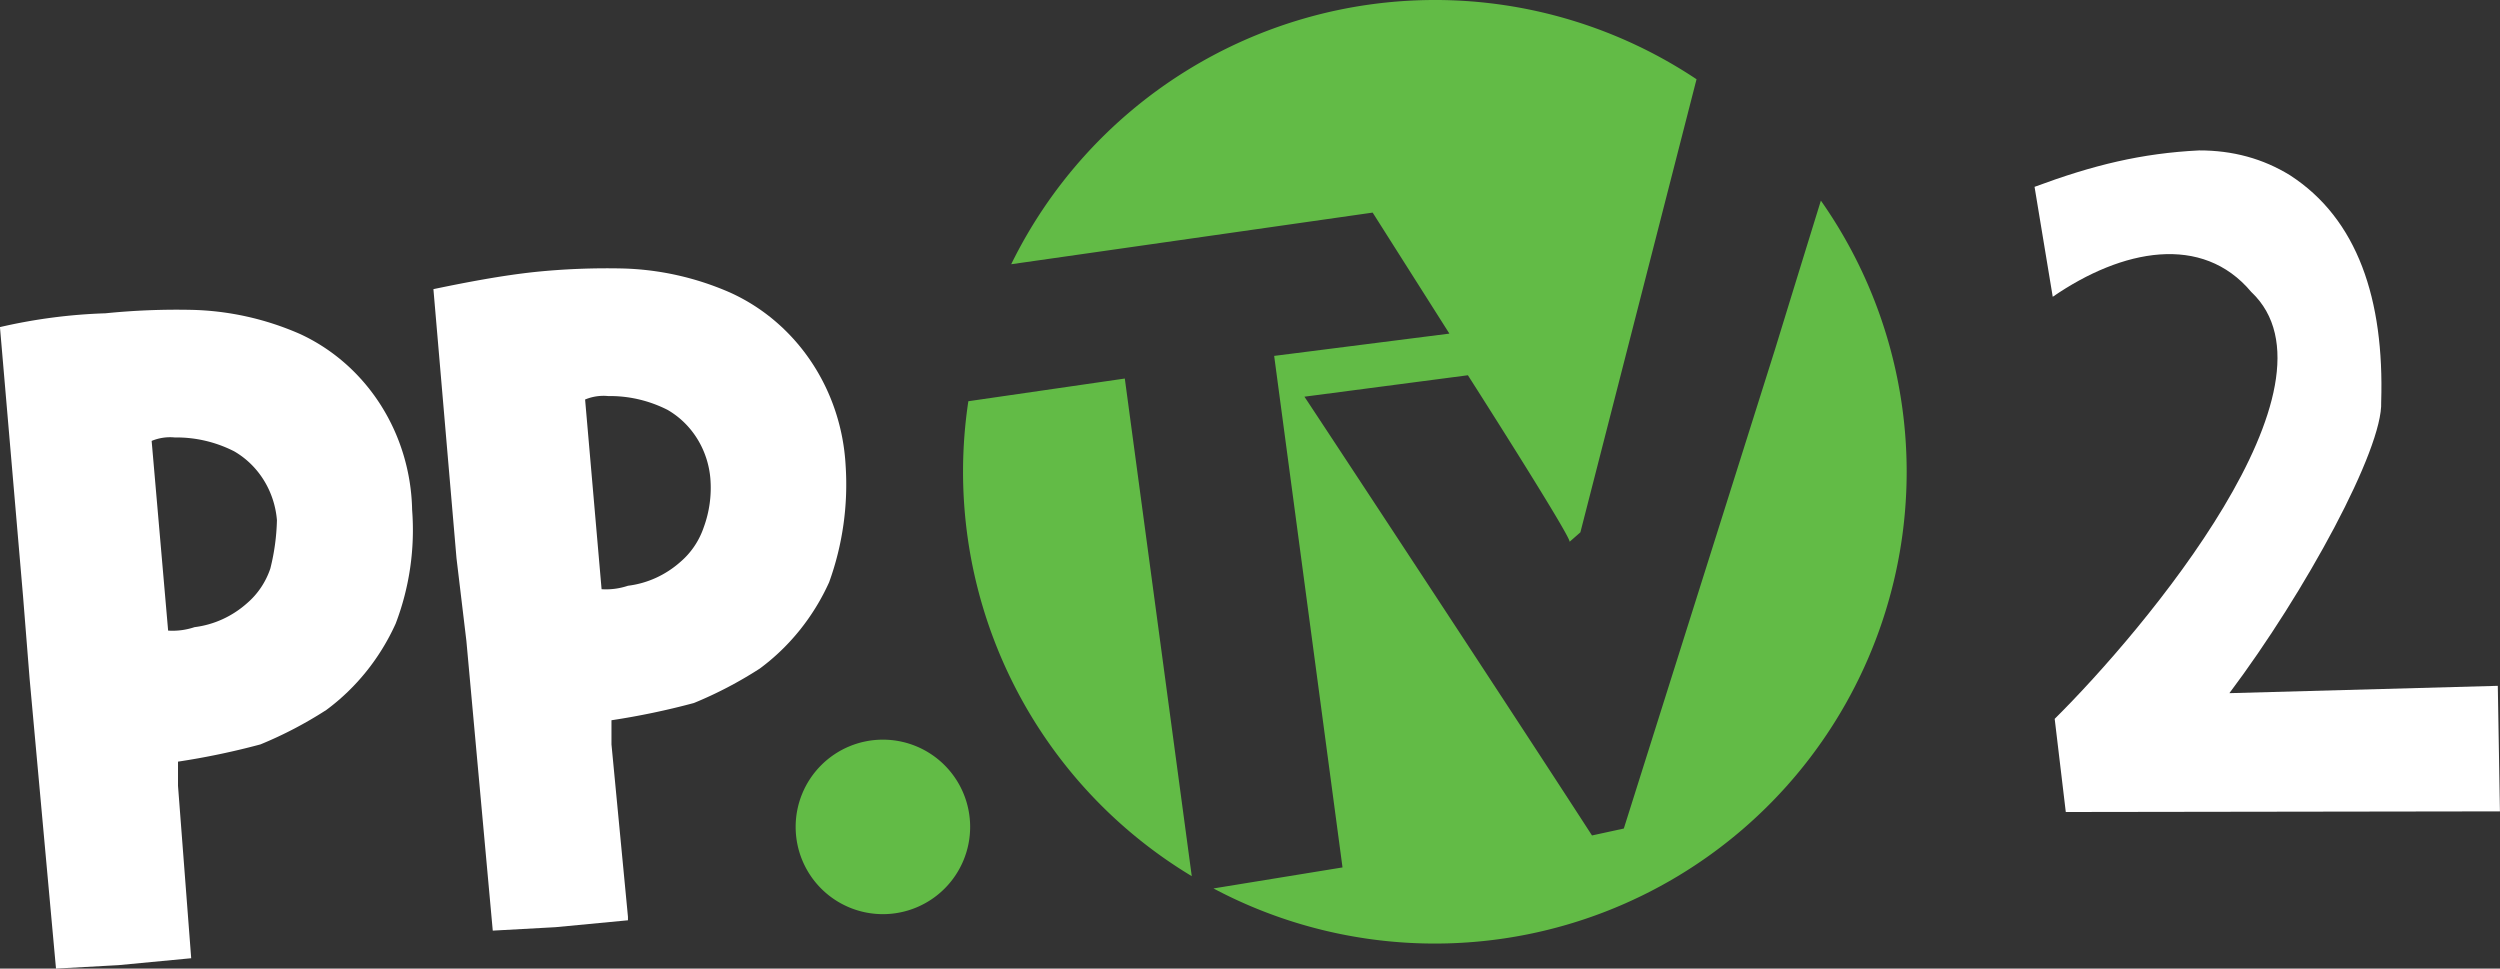 <svg width="211.67mm" height="82.008mm" version="1.1" viewBox="0 0 211.67 82.008" xmlns="http://www.w3.org/2000/svg">
 <rect x="0" y="0" width="211.67" height="82.008" fill="#333333" stroke="none"/>
 <g transform="translate(380.18 -31.988)">
  <path d="m-298.04 102a7.387 7.387 0 1 1-7.387-7.387 7.387 7.387 0 0 1 7.387 7.387z" fill="#62bb46" stroke-width="2.955"/>
  <path d="m-378.23 82.459-1.954-22.777a47.97 50.172 0 0 1 8.934-1.168 62.872 65.759 0 0 1 7.259-0.292 25.127 26.281 0 0 1 9.213 2.044 15.914 16.645 0 0 1 9.492 14.893 20.409 21.346 0 0 1-1.396 9.636 17.98 18.805 0 0 1-5.863 7.3 34.761 36.357 0 0 1-5.584 2.92 65.657 68.672 0 0 1-6.98 1.46v2.044l1.117 14.601-6.142 0.584-5.305 0.292-2.233-24.529zm21.498-6.424a7.064 7.388 0 0 0-3.63-5.84 11.168 11.68 0 0 0-5.025-1.168 4.216 4.409 0 0 0-1.954 0.292l1.396 16.061a6.086 6.366 0 0 0 2.233-0.292 8.376 8.76 0 0 0 4.467-2.044 6.366 6.658 0 0 0 1.954-2.92 16.919 17.695 0 0 0 0.558-4.088z" fill="#fff" stroke-width="2.855"/>
  <path d="m-341.53 79.246-1.954-22.777c2.792-0.584 5.863-1.168 8.655-1.46a62.872 65.759 0 0 1 7.259-0.292 25.127 26.281 0 0 1 9.213 2.044 16.249 16.995 0 0 1 9.772 14.601 22.335 23.361 0 0 1-1.396 9.928 17.98 18.805 0 0 1-5.863 7.3 34.761 36.357 0 0 1-5.584 2.92 65.671 68.686 0 0 1-6.98 1.46v2.044l1.396 14.601v0.292l-6.142 0.584-5.305 0.291-2.233-24.529zm21.498-6.716a7.064 7.388 0 0 0-3.63-5.84 11.167 11.68 0 0 0-5.025-1.168 4.216 4.41 0 0 0-1.954 0.292l1.396 16.061a6.086 6.365 0 0 0 2.233-0.292 8.376 8.76 0 0 0 4.467-2.044 6.366 6.658 0 0 0 1.954-2.92 8.878 9.286 0 0 0 0.558-4.088z" fill="#fff" stroke-width="2.855"/>
  <path d="m-258.7 31.988a39.955 39.955 0 0 0-35.864 22.372l30.604-4.372 6.497 10.246-14.836 1.887 5.787 43.31-10.927 1.78a39.955 39.955 0 0 0 58.693-35.269 39.955 39.955 0 0 0-7.264-22.969c-1.093 3.537-2.278 7.373-3.87 12.553l-12.815 40.612-2.694 0.586c-7.223-11.173-24.29-37.079-24.348-37.149l13.841-1.815s8.717 13.64 8.611 14.099l0.913-0.8 9.834-38.361a39.955 39.955 0 0 0-22.162-6.711zm-26.245 32.05-13.247 1.921a39.955 39.955 0 0 0 18.916 40.212z" fill="#62bb46" stroke-width="15.982"/>
  <path d="m-193.99 44.724c-4.883 0.242-8.964 1.24-13.929 3.083l1.54 9.31c5.899-4.063 12.661-5.356 16.802-0.417 8.383 7.885-9.052 28.633-16.637 36.152l0.94 7.887 36.758-0.053-0.181-10.63-22.726 0.621c6.41-8.531 13.017-20.674 12.853-24.658 0.269-8.671-1.994-15.488-7.721-19.194-2.284-1.407-4.848-2.108-7.698-2.101z" fill="#fff" stroke-width=".731"/>
 </g>
</svg>
